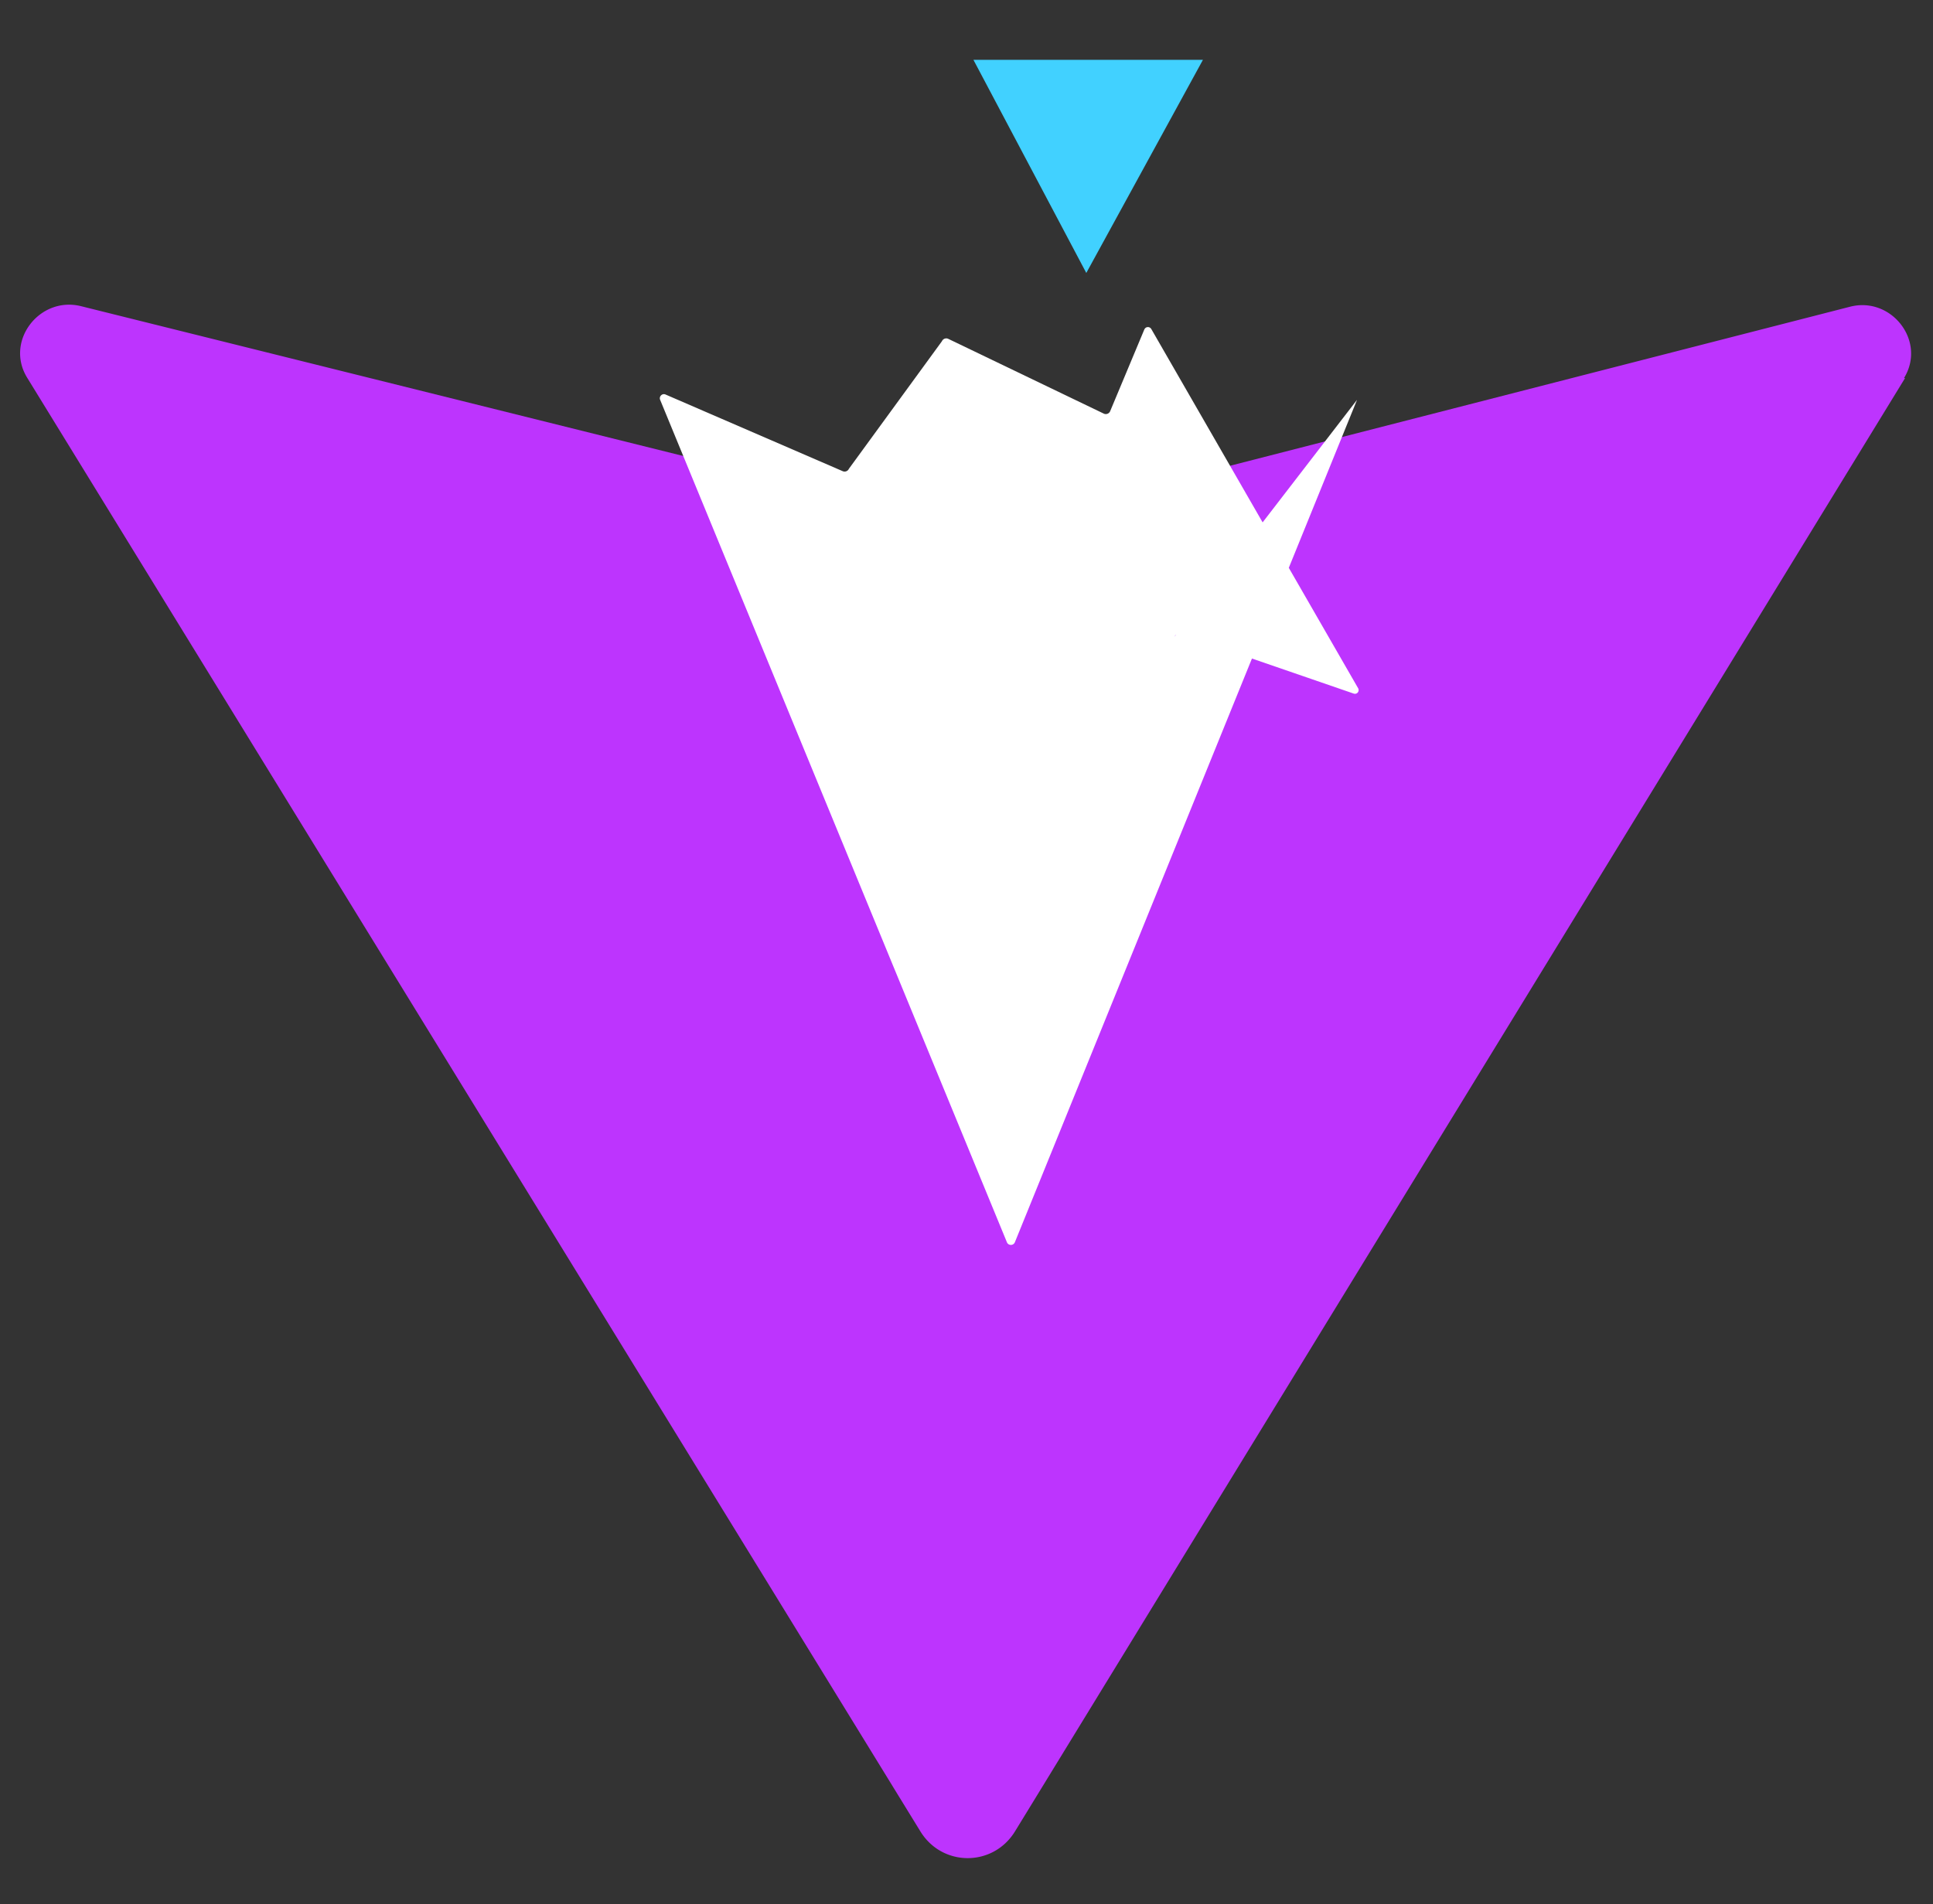 <svg xmlns="http://www.w3.org/2000/svg" viewBox="0 0 410 404"><rect x="0" y="0" width="410" height="404" fill="#333333" stroke="none"/><path fill="#41D1FF" d="M255.153 12.687L230.41 57.908l-23.942-45.22h48.685z"/><path fill="#BD34FE" d="M404.082 80.194L215.259 388.572c-4.674 7.534-15.435 7.497-20.056-.07L5.797 80.188c-4.854-7.795 2.593-17.435 11.409-15.229l187.816 46.733a12 12 0 0 0 5.68 0l181.698-46.62c8.788-2.256 16.258 7.315 11.45 15.14z"/><path fill="#FFF" d="M287.832 84.827l-72.57 178.71c-.308.758-1.388.757-1.694-.001L140.02 84.826c-.295-.727.447-1.431 1.126-1.139l37.59 16.27a.999.999 0 0 0 1.318-.502L199.79 72.39a.999.999 0 0 1 1.327-.512l33.01 15.875a1 1 0 0 0 1.34-.513l7.237-17.31c.28-.67 1.147-.73 1.506-.105l43.85 76.17c.364.632-.216 1.39-.938 1.145l-36.723-12.65a1 1 0 0 0-1.255.563z"/></svg>